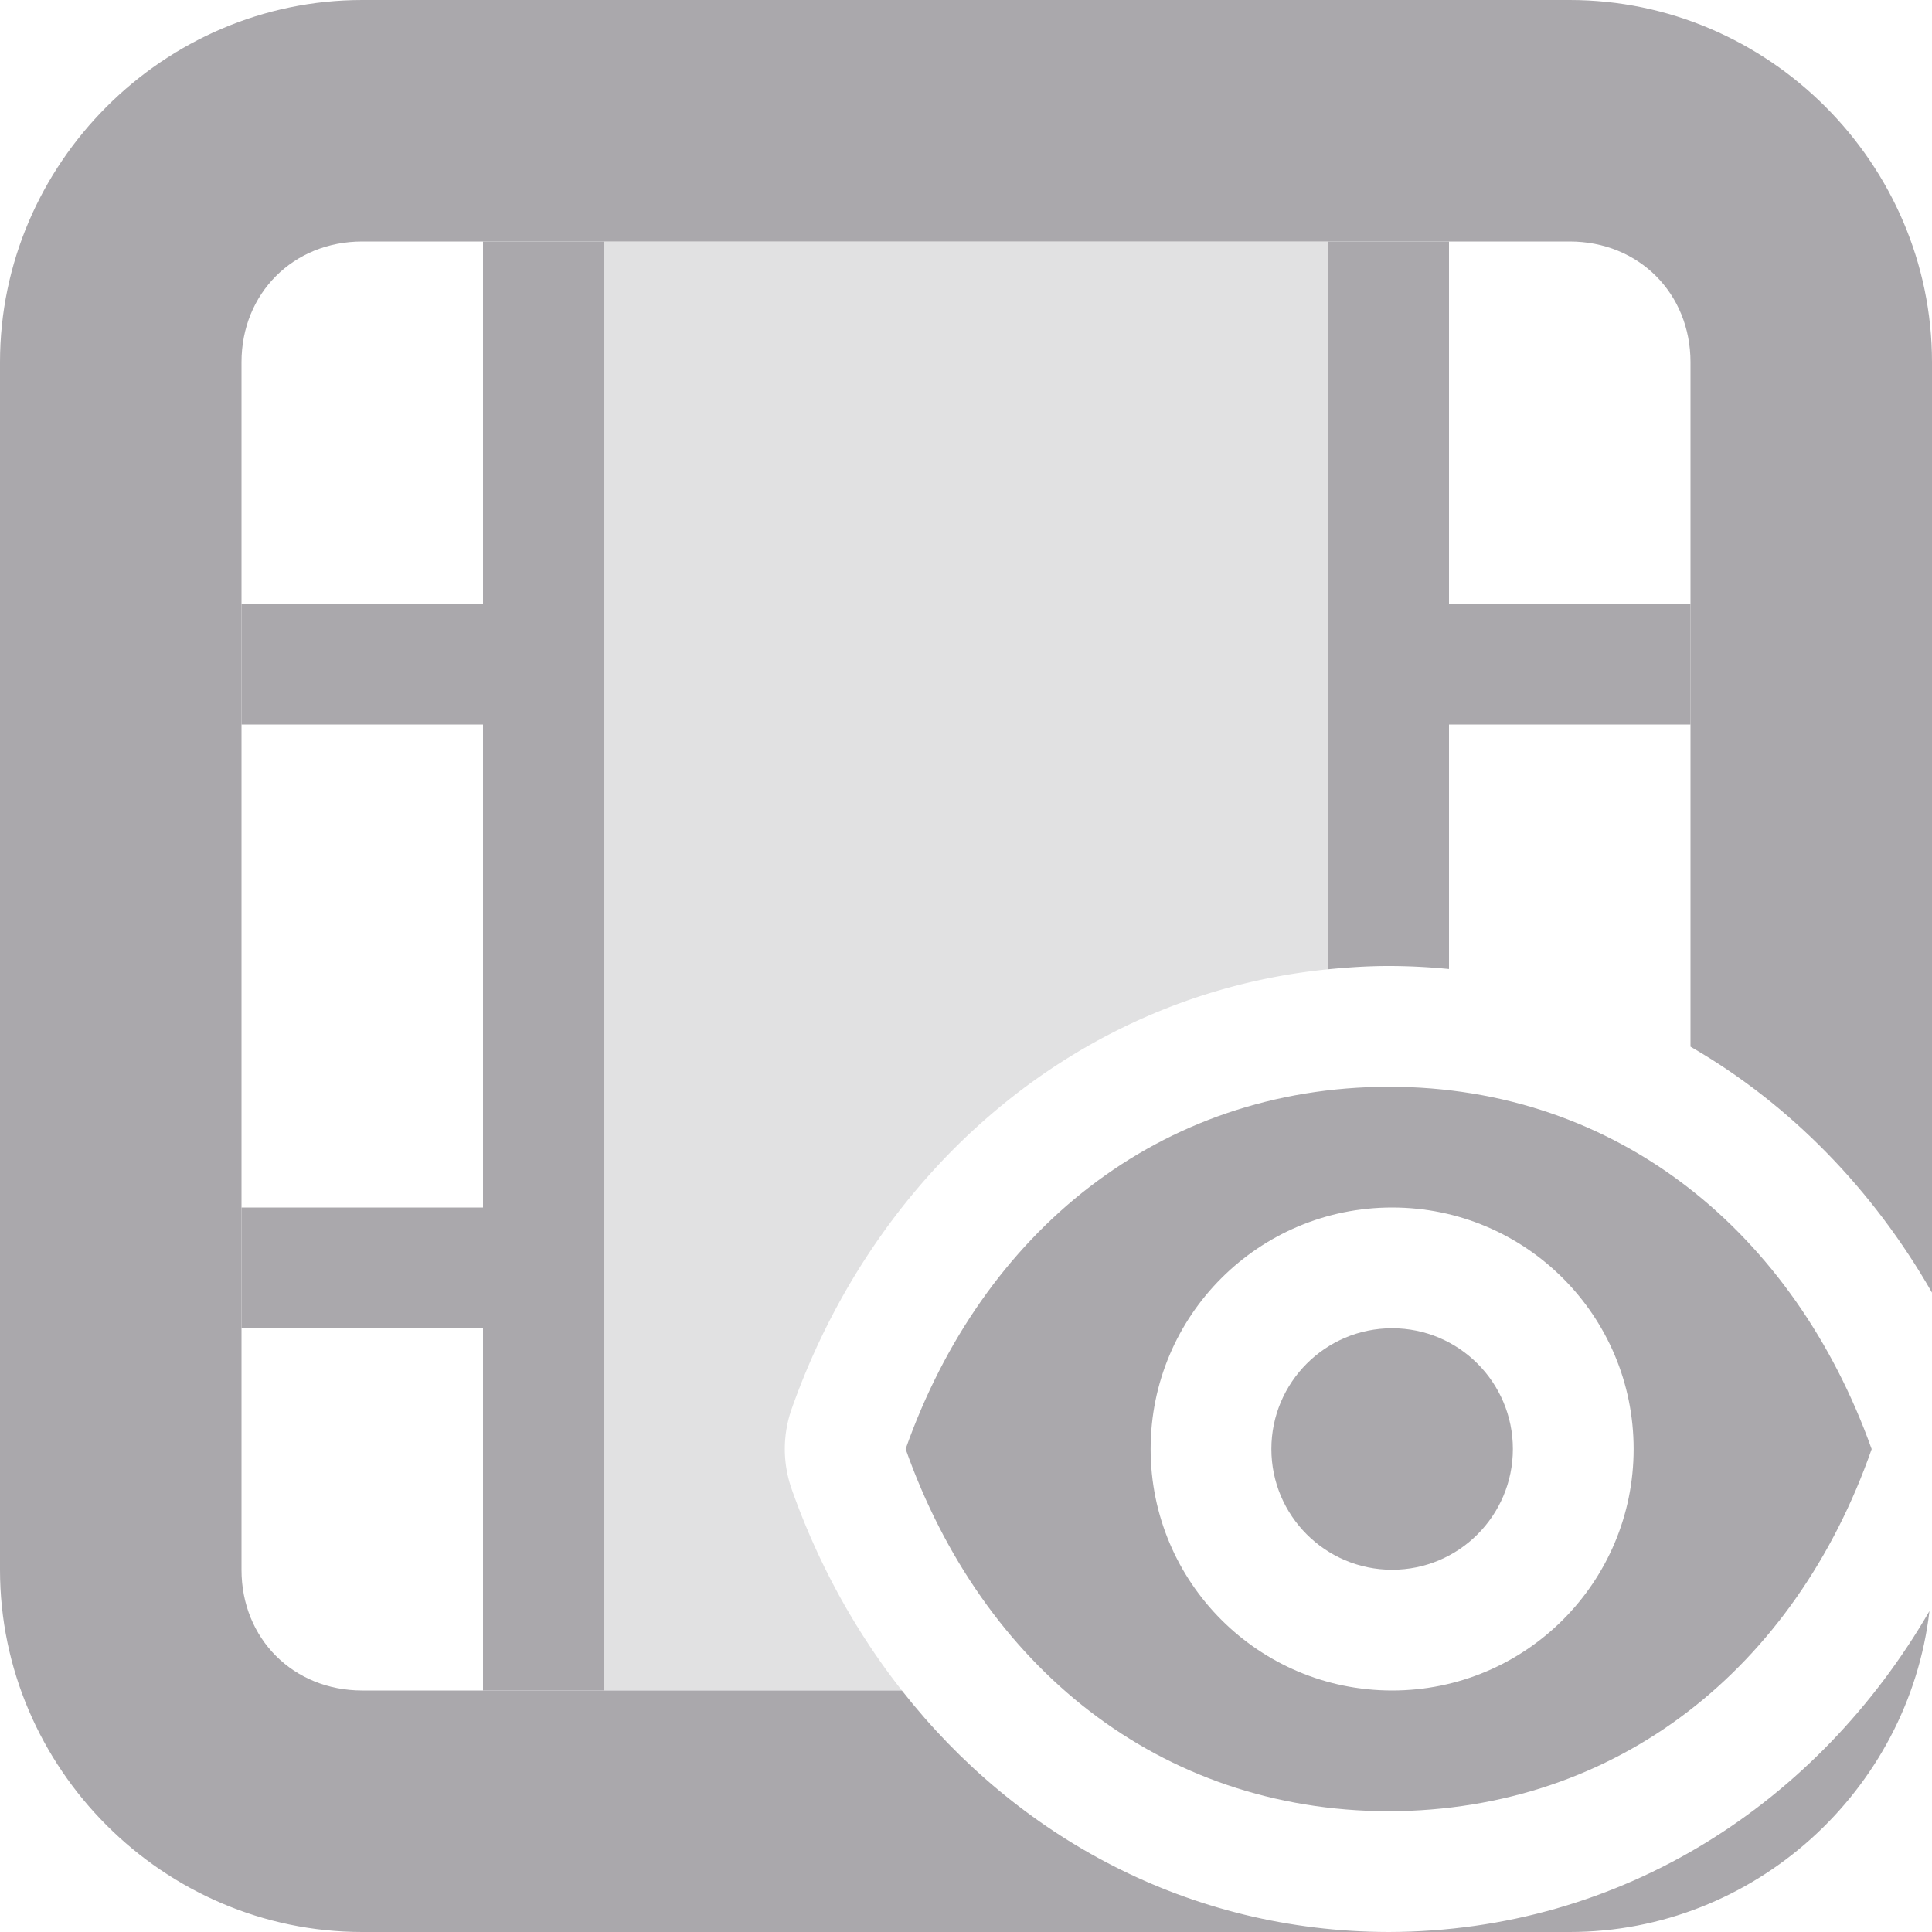 <svg viewBox="0 0 16 16" xmlns="http://www.w3.org/2000/svg"><g fill="#aaa8ac"><path d="m5 2v12h2.469c-.387-.492-.696-1.055-.912-1.666a1 1 0 0 1 0-.668c.694-1.964 2.354-3.431 4.443-3.639v-6.027z" opacity=".35"/><path d="m4 2v3h-2v1h2v4h-2v1h2v3h1v-12zm7 0v6.027c.164-.016.329-.027.498-.027a1 1 0 0 0 .002 0c.17 0.0.336.009.5.025v-2.025h2v-1h-2v-3z"/><path d="m3 0c-1.645 0-3 1.355-3 3v10c0 1.645 1.355 3 3 3h8.498c-1.653-.004-3.076-.786-4.029-2h-4.469c-.571 0-1-.429-1-1v-10c0-.571.429-1 1-1h10c.571 0 1 .429 1 1v5.668c.828.478 1.514 1.187 2 2.037v-7.705c0-1.645-1.355-3-3-3zm12.979 13.342c-.918 1.585-2.541 2.653-4.477 2.658h1.498c1.529 0 2.806-1.172 2.979-2.658z"/><path d="m11.5 9c-1.903.004-3.366 1.206-4 3 .634 1.794 2.097 2.996 4 3 1.908-.005 3.37-1.197 4-2.998v-.002c-.64-1.79-2.099-3-4-3zm.029 1c1.105 0 2 .895 2 2s-.895 2-2 2-2-.895-2-2 .895-2 2-2zm0 1c-.552 0-1 .448-1 1s.448 1 1 1c.552 0 1-.448 1-1s-.448-1-1-1z"/></g></svg>